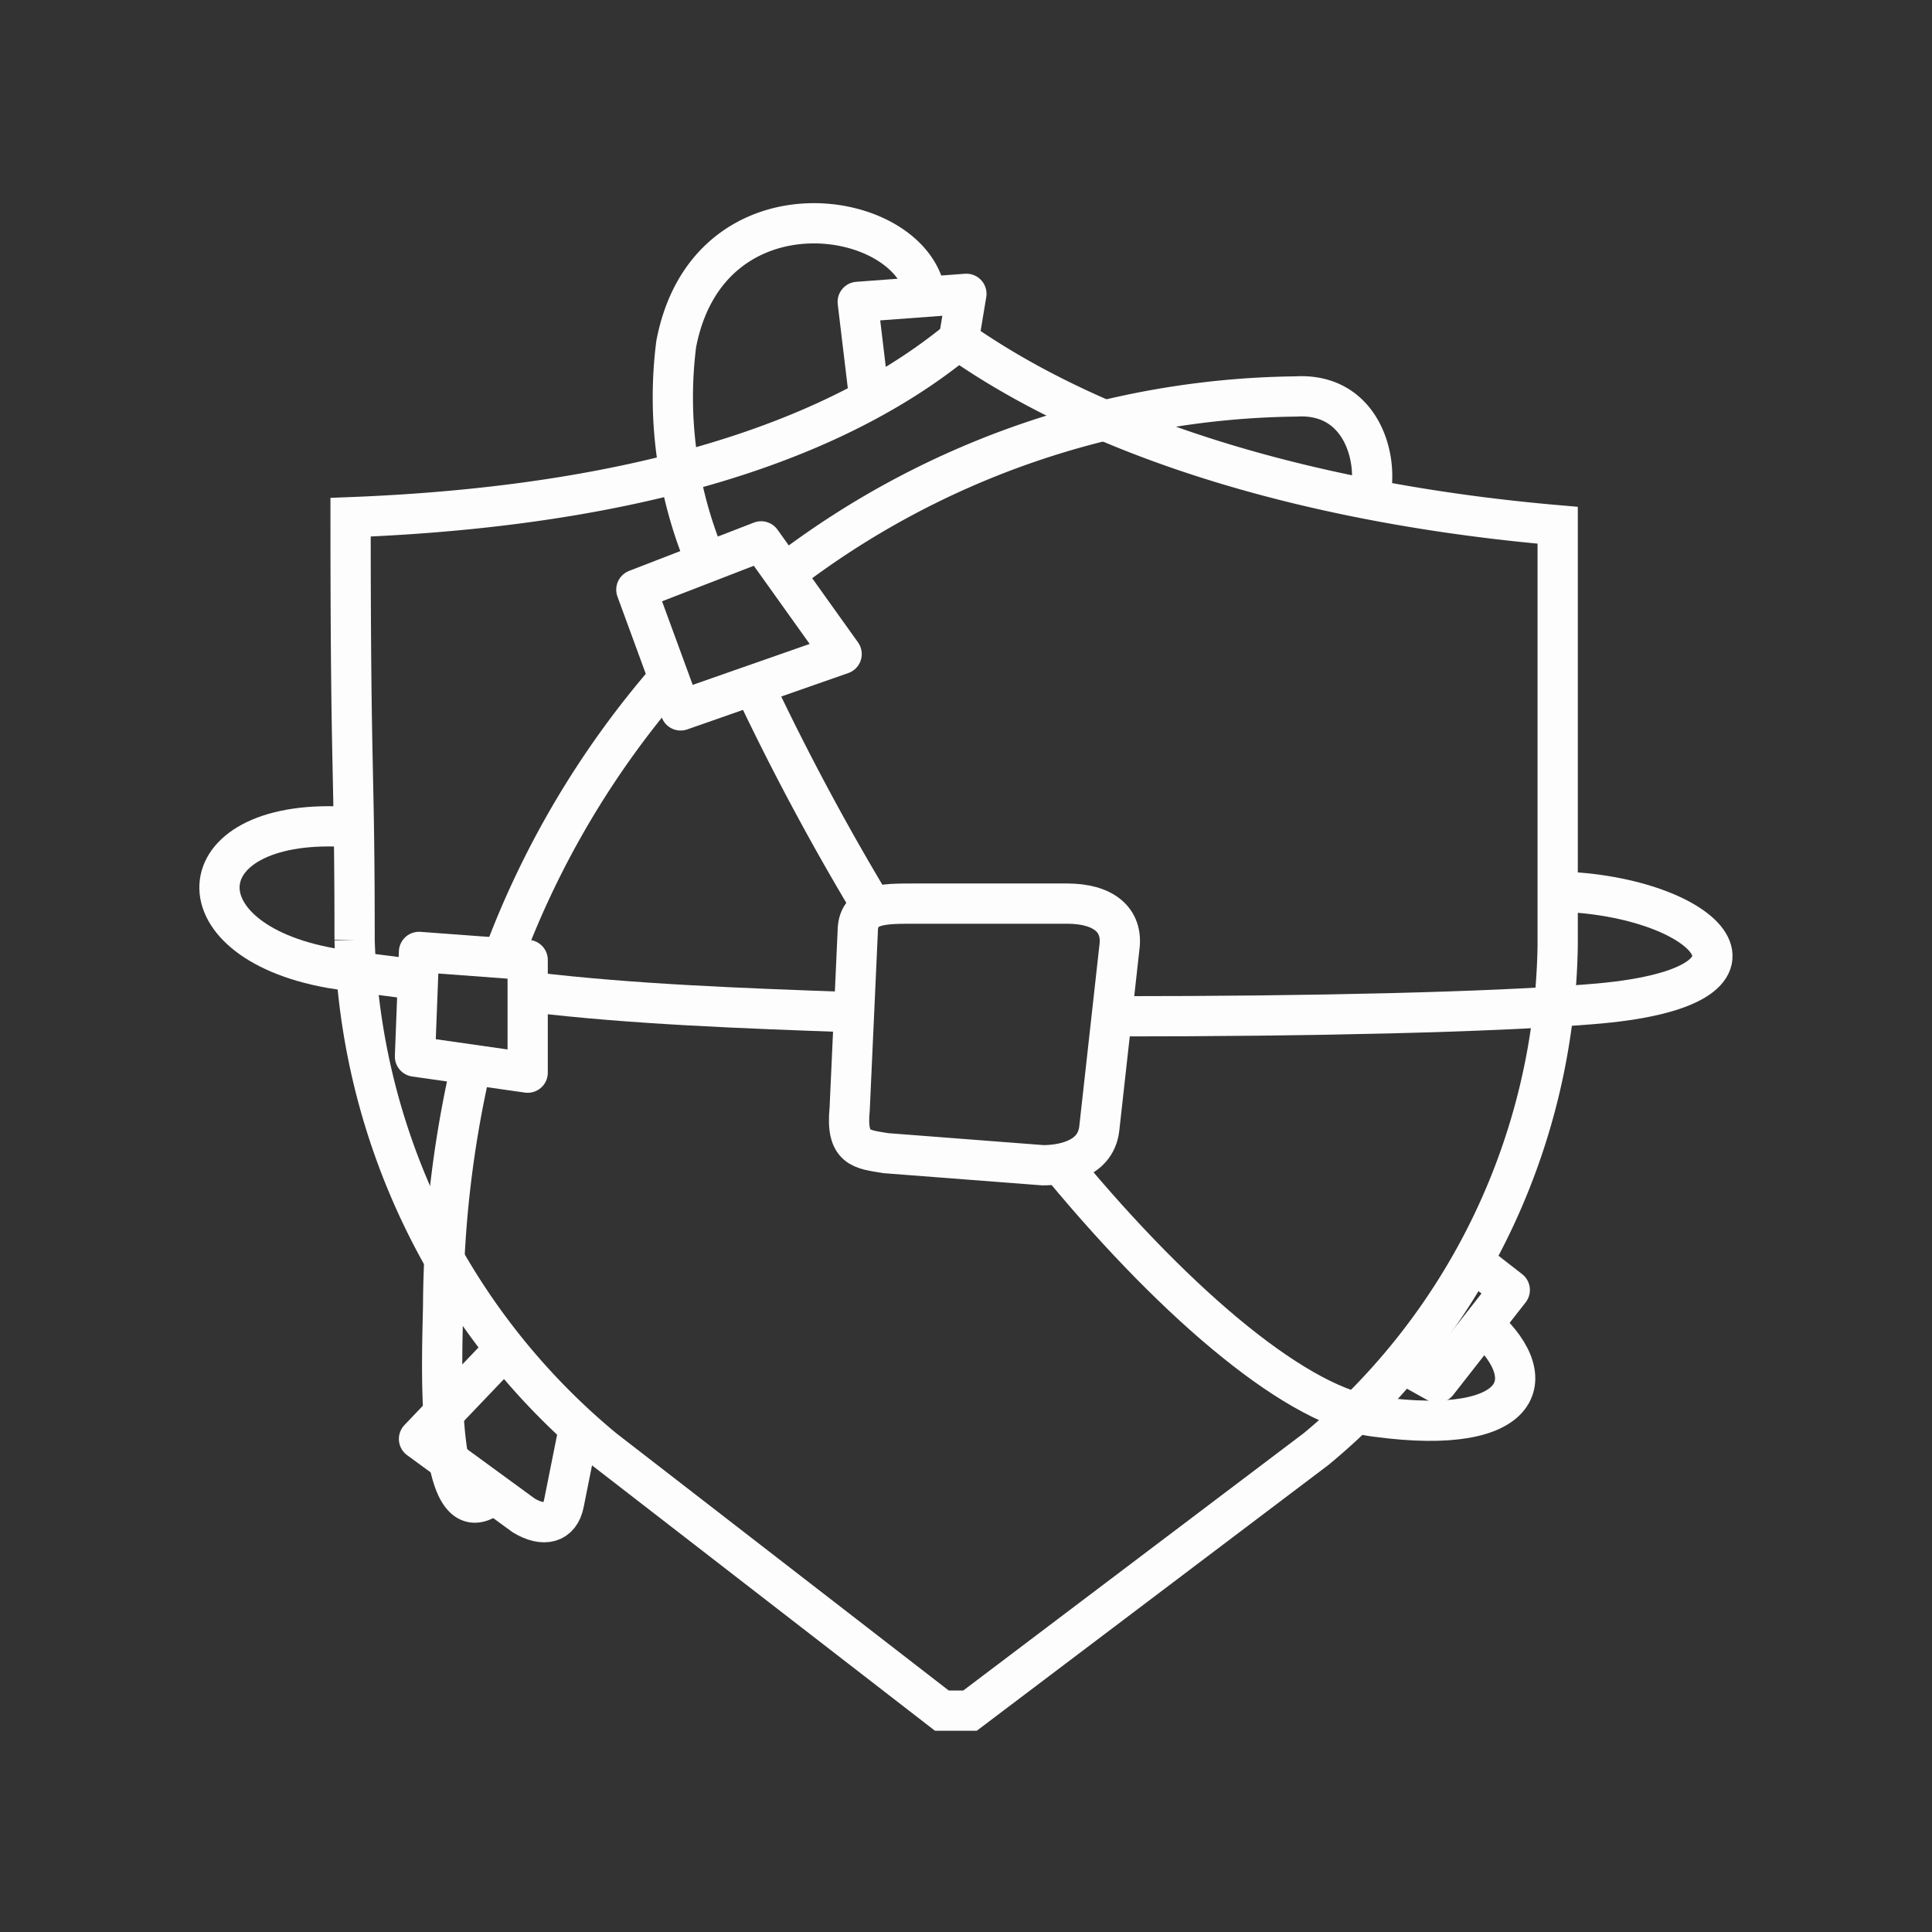 <svg xmlns="http://www.w3.org/2000/svg" viewBox="0 0 48 48"><rect x="0" y="0" width="48" height="48" fill="#333333" stroke="none"/><defs><style>.a,.b{fill:none;stroke:#fdfdfd;}.b{stroke-linejoin:round;}</style></defs><path class="a" d="M23.81,8.45c-3.9,3.2-9.9,4.2-15.1,4.4,0,6.7.1,6,.1,10.5A17.08,17.08,0,0,0,15,36l8.4,6.5h.7l8.6-6.5a16.59,16.59,0,0,0,6-12.5V13.05C32.91,12.55,27.51,11.05,23.81,8.45Z"/><path class="a" d="M11.71,26.45a27.26,27.26,0,0,0-.7,5.9c0,.9-.3,6,1.2,4.8"/><path class="a" d="M16.61,16.85a22.55,22.55,0,0,0-4.1,6.9"/><path class="a" d="M34,12.45c.3-.9-.1-2.7-1.8-2.6a21.23,21.23,0,0,0-12.7,4.4"/><path class="a" d="M26.41,29c2.9,3.5,5.9,6,7.8,6.2,3.7.5,4.2-1,2.5-2.4"/><path class="a" d="M18.71,17a61.93,61.93,0,0,0,3,5.6"/><path class="a" d="M23,7.35c-.3-2.2-5.4-3-6.2,1.2a10.5,10.5,0,0,0,.7,5.3"/><path class="a" d="M10.41,24.35c-.7-.1-1.6-.2-2.2-.3-3.9-.7-3.6-3.8.5-3.5"/><path class="a" d="M21.21,25.15c-2.8-.1-5.5-.2-8-.5"/><path class="a" d="M38.71,22.15c3.7.1,6,2.4.8,2.8-2.5.2-6.9.3-11.8.3"/><path class="b" d="M21.61,10l-.3-2.5,2.7-.2-.2,1.2"/><path class="b" d="M15.81,14.65l1.1,3,4-1.4-2-2.8Z"/><path class="b" d="M10.41,23.65l2.7.2v2.8l-2.8-.4Z"/><path class="b" d="M34.81,33.85l.9.5,1.8-2.3-.9-.7"/><path class="b" d="M14.41,35.35l-.4,2c-.1.5-.5.6-1,.3l-2.6-1.9,2.1-2.2"/><path class="a" d="M22.71,22.45h3.8c.9,0,1.4.4,1.3,1.1l-.5,4.5c-.1.8-1,.9-1.4.9l-3.9-.3c-.6-.1-1-.1-.9-1.1l.2-4.4C21.31,22.45,21.91,22.45,22.71,22.45Z"/></svg>
